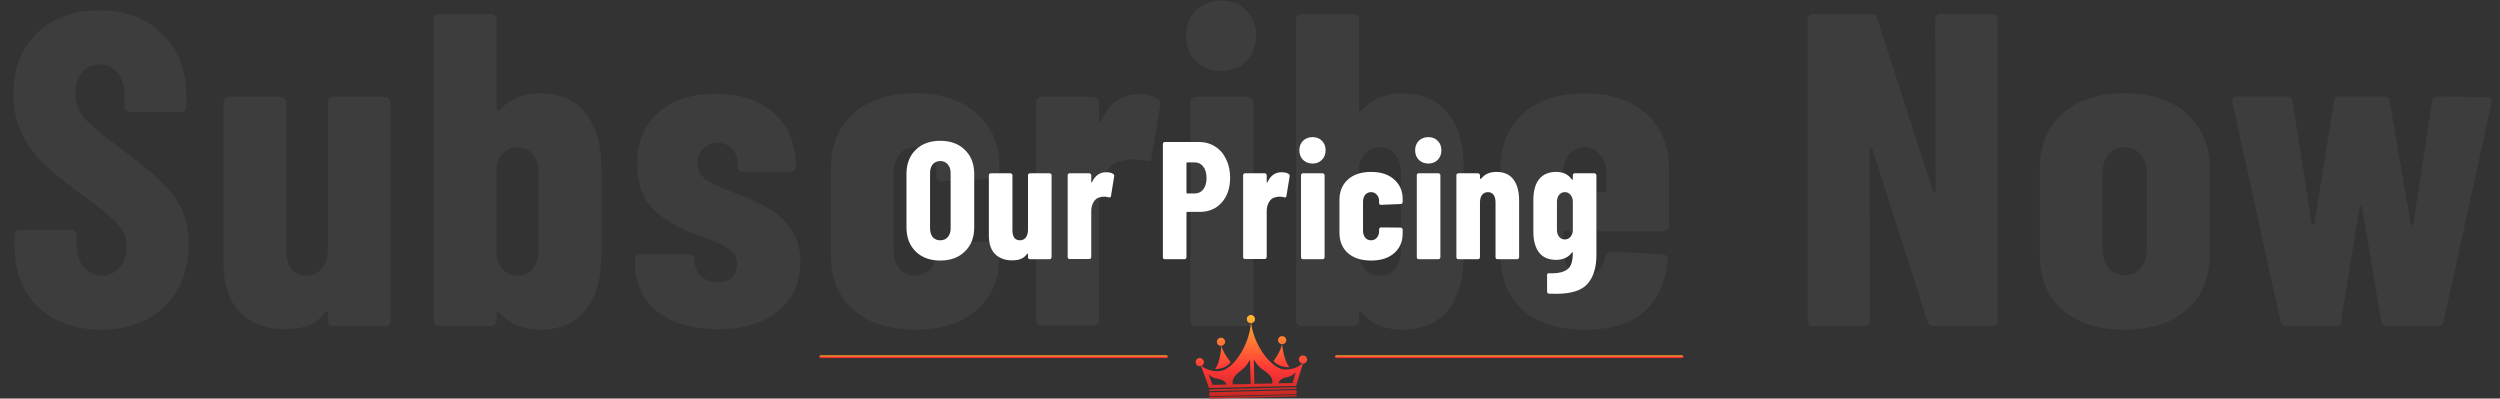 <svg width="897" height="143" viewBox="0 0 897 143" fill="none" xmlns="http://www.w3.org/2000/svg">
<rect x="0" y="0" width="897" height="143" fill="#333333" stroke="none"/>
<path d="M36.312 118.28C30.125 118.28 24.685 117.053 19.992 114.6C15.299 112.147 11.672 108.733 9.112 104.36C6.552 99.88 5.272 94.76 5.272 89V84.36C5.272 83.827 5.432 83.4 5.752 83.08C6.179 82.653 6.659 82.44 7.192 82.44H25.592C26.125 82.44 26.552 82.653 26.872 83.08C27.299 83.4 27.512 83.827 27.512 84.36V87.88C27.512 91.187 28.365 93.853 30.072 95.88C31.779 97.907 33.912 98.92 36.472 98.92C39.032 98.92 41.165 97.96 42.872 96.04C44.578 94.12 45.432 91.613 45.432 88.52C45.432 85.32 44.365 82.6 42.232 80.36C40.099 78.013 35.938 74.6 29.752 70.12C24.419 66.28 20.099 62.867 16.792 59.88C13.485 56.893 10.659 53.213 8.312 48.84C5.965 44.467 4.792 39.4 4.792 33.64C4.792 24.573 7.619 17.32 13.272 11.88C18.925 6.44 26.392 3.72 35.672 3.72C45.059 3.72 52.578 6.547 58.232 12.2C63.992 17.853 66.872 25.267 66.872 34.44V38.28C66.872 38.813 66.659 39.293 66.232 39.72C65.912 40.04 65.485 40.2 64.952 40.2H46.552C46.019 40.2 45.538 40.04 45.112 39.72C44.792 39.293 44.632 38.813 44.632 38.28V33.96C44.632 30.653 43.779 28.04 42.072 26.12C40.472 24.093 38.339 23.08 35.672 23.08C33.112 23.08 31.032 24.04 29.432 25.96C27.832 27.773 27.032 30.333 27.032 33.64C27.032 36.84 28.045 39.667 30.072 42.12C32.099 44.573 36.099 47.987 42.072 52.36C48.685 57.267 53.645 61.267 56.952 64.36C60.365 67.347 62.978 70.707 64.792 74.44C66.712 78.067 67.672 82.44 67.672 87.56C67.672 96.947 64.792 104.413 59.032 109.96C53.272 115.507 45.699 118.28 36.312 118.28ZM117.646 36.68C117.646 36.147 117.806 35.72 118.126 35.4C118.552 34.973 119.032 34.76 119.566 34.76H138.286C138.819 34.76 139.246 34.973 139.566 35.4C139.992 35.72 140.206 36.147 140.206 36.68V115.08C140.206 115.613 139.992 116.093 139.566 116.52C139.246 116.84 138.819 117 138.286 117H119.566C119.032 117 118.552 116.84 118.126 116.52C117.806 116.093 117.646 115.613 117.646 115.08V112.36C117.646 112.04 117.539 111.827 117.326 111.72C117.112 111.613 116.899 111.72 116.686 112.04C115.086 114.28 113.059 115.88 110.606 116.84C108.259 117.693 105.486 118.12 102.286 118.12C95.886 118.12 90.606 116.2 86.446 112.36C82.286 108.413 80.206 102.387 80.206 94.28V36.68C80.206 36.147 80.366 35.72 80.686 35.4C81.112 34.973 81.592 34.76 82.126 34.76H100.846C101.379 34.76 101.806 34.973 102.126 35.4C102.552 35.72 102.766 36.147 102.766 36.68V89.32C102.766 92.413 103.352 94.813 104.526 96.52C105.806 98.12 107.619 98.92 109.966 98.92C112.312 98.92 114.179 98.013 115.566 96.2C116.952 94.387 117.646 91.933 117.646 88.84V36.68ZM193.528 33.48C200.781 33.48 206.275 35.827 210.008 40.52C213.848 45.107 215.768 51.72 215.768 60.36V91.4C215.768 99.827 213.901 106.44 210.168 111.24C206.435 115.933 200.888 118.28 193.528 118.28C187.555 118.28 182.755 116.253 179.128 112.2C178.915 111.987 178.701 111.933 178.488 112.04C178.275 112.04 178.168 112.2 178.168 112.52V115.08C178.168 115.613 177.955 116.093 177.528 116.52C177.208 116.84 176.781 117 176.248 117H157.528C156.995 117 156.515 116.84 156.088 116.52C155.768 116.093 155.608 115.613 155.608 115.08V6.92C155.608 6.387 155.768 5.96 156.088 5.64C156.515 5.213 156.995 5 157.528 5H176.248C176.781 5 177.208 5.213 177.528 5.64C177.955 5.96 178.168 6.387 178.168 6.92V39.4C178.168 39.613 178.275 39.72 178.488 39.72C178.915 39.72 179.341 39.453 179.768 38.92C183.395 35.293 187.981 33.48 193.528 33.48ZM193.208 61.96C193.208 59.293 192.515 57.107 191.128 55.4C189.741 53.693 187.928 52.84 185.688 52.84C183.768 52.84 182.115 53.48 180.728 54.76C179.341 56.04 178.488 57.747 178.168 59.88V91.88C178.488 94.013 179.341 95.72 180.728 97C182.115 98.28 183.768 98.92 185.688 98.92C187.928 98.92 189.741 98.067 191.128 96.36C192.515 94.653 193.208 92.467 193.208 89.8V61.96ZM257.578 118.12C248.511 118.12 241.258 115.987 235.818 111.72C230.485 107.347 227.818 101.533 227.818 94.28V93.16C227.818 92.627 227.978 92.2 228.298 91.88C228.725 91.453 229.205 91.24 229.738 91.24H247.338C247.871 91.24 248.298 91.453 248.618 91.88C249.045 92.2 249.258 92.627 249.258 93.16V93.64C249.258 95.88 250.058 97.747 251.658 99.24C253.258 100.627 255.231 101.32 257.578 101.32C259.711 101.32 261.365 100.733 262.538 99.56C263.818 98.28 264.458 96.68 264.458 94.76C264.458 92.413 263.445 90.6 261.418 89.32C259.391 87.933 257.098 86.813 254.538 85.96C252.085 85 250.378 84.36 249.418 84.04C243.551 81.907 238.591 78.973 234.538 75.24C230.591 71.4 228.618 65.907 228.618 58.76C228.618 50.973 231.178 44.84 236.298 40.36C241.418 35.88 248.245 33.64 256.778 33.64C265.631 33.64 272.618 35.987 277.738 40.68C282.965 45.373 285.578 51.72 285.578 59.72C285.578 60.253 285.365 60.733 284.938 61.16C284.618 61.48 284.191 61.64 283.658 61.64H266.538C266.005 61.64 265.525 61.48 265.098 61.16C264.778 60.733 264.618 60.253 264.618 59.72V58.44C264.618 56.307 263.925 54.6 262.538 53.32C261.258 51.933 259.551 51.24 257.418 51.24C255.178 51.24 253.418 51.987 252.138 53.48C250.858 54.867 250.218 56.52 250.218 58.44C250.218 61 251.285 63.027 253.418 64.52C255.658 65.907 259.018 67.453 263.498 69.16C268.085 70.867 271.978 72.627 275.178 74.44C278.485 76.147 281.311 78.653 283.658 81.96C286.005 85.16 287.178 89.213 287.178 94.12C287.178 101.48 284.458 107.347 279.018 111.72C273.685 115.987 266.538 118.12 257.578 118.12ZM328.316 118.28C318.929 118.28 311.516 115.88 306.076 111.08C300.742 106.28 298.076 99.72 298.076 91.4V60.36C298.076 52.253 300.742 45.747 306.076 40.84C311.516 35.933 318.929 33.48 328.316 33.48C337.702 33.48 345.062 35.88 350.396 40.68C355.836 45.48 358.556 51.72 358.556 59.4V62.28C358.556 62.813 358.342 63.293 357.916 63.72C357.596 64.04 357.169 64.2 356.636 64.2L337.916 65C336.636 65 335.996 64.36 335.996 63.08V61.16C335.996 58.813 335.249 56.84 333.756 55.24C332.369 53.64 330.556 52.84 328.316 52.84C325.969 52.84 324.102 53.693 322.716 55.4C321.329 57.107 320.636 59.347 320.636 62.12V89.64C320.636 92.413 321.329 94.653 322.716 96.36C324.102 98.067 325.969 98.92 328.316 98.92C330.556 98.92 332.369 98.12 333.756 96.52C335.249 94.813 335.996 92.84 335.996 90.6V88.52C335.996 87.987 336.156 87.56 336.476 87.24C336.902 86.813 337.382 86.6 337.916 86.6L356.636 86.76C357.169 86.76 357.596 86.973 357.916 87.4C358.342 87.72 358.556 88.147 358.556 88.68V92.36C358.556 100.253 355.836 106.547 350.396 111.24C345.062 115.933 337.702 118.28 328.316 118.28ZM408.571 33.8C411.451 33.8 413.691 34.333 415.291 35.4C416.144 35.933 416.464 36.733 416.251 37.8L413.211 56.52C413.104 57.693 412.357 58.12 410.971 57.8C409.797 57.373 408.357 57.16 406.651 57.16C405.051 57.16 403.664 57.373 402.491 57.8C400.037 58.227 398.064 59.72 396.571 62.28C395.077 64.733 394.331 67.613 394.331 70.92V114.92C394.331 115.453 394.117 115.933 393.691 116.36C393.371 116.68 392.944 116.84 392.411 116.84H373.691C373.157 116.84 372.677 116.68 372.251 116.36C371.931 115.933 371.771 115.453 371.771 114.92V36.68C371.771 36.147 371.931 35.72 372.251 35.4C372.677 34.973 373.157 34.76 373.691 34.76H392.411C392.944 34.76 393.371 34.973 393.691 35.4C394.117 35.72 394.331 36.147 394.331 36.68V42.92C394.331 43.347 394.384 43.613 394.491 43.72C394.704 43.72 394.917 43.56 395.131 43.24C398.011 36.947 402.491 33.8 408.571 33.8ZM438.206 25.48C434.579 25.48 431.539 24.307 429.086 21.96C426.739 19.507 425.566 16.467 425.566 12.84C425.566 9.107 426.739 6.067 429.086 3.72C431.432 1.373 434.472 0.2 438.206 0.2C441.939 0.2 444.926 1.373 447.166 3.72C449.512 6.067 450.686 9.107 450.686 12.84C450.686 16.467 449.512 19.507 447.166 21.96C444.819 24.307 441.832 25.48 438.206 25.48ZM429.086 117C428.552 117 428.072 116.84 427.646 116.52C427.326 116.093 427.166 115.613 427.166 115.08V36.68C427.166 36.147 427.326 35.72 427.646 35.4C428.072 34.973 428.552 34.76 429.086 34.76H447.806C448.339 34.76 448.766 34.973 449.086 35.4C449.512 35.72 449.726 36.147 449.726 36.68V115.08C449.726 115.613 449.512 116.093 449.086 116.52C448.766 116.84 448.339 117 447.806 117H429.086ZM502.966 33.48C510.219 33.48 515.712 35.827 519.446 40.52C523.286 45.107 525.206 51.72 525.206 60.36V91.4C525.206 99.827 523.339 106.44 519.606 111.24C515.872 115.933 510.326 118.28 502.966 118.28C496.992 118.28 492.192 116.253 488.566 112.2C488.352 111.987 488.139 111.933 487.926 112.04C487.712 112.04 487.606 112.2 487.606 112.52V115.08C487.606 115.613 487.392 116.093 486.966 116.52C486.646 116.84 486.219 117 485.686 117H466.966C466.432 117 465.952 116.84 465.526 116.52C465.206 116.093 465.046 115.613 465.046 115.08V6.92C465.046 6.387 465.206 5.96 465.526 5.64C465.952 5.213 466.432 5 466.966 5H485.686C486.219 5 486.646 5.213 486.966 5.64C487.392 5.96 487.606 6.387 487.606 6.92V39.4C487.606 39.613 487.712 39.72 487.926 39.72C488.352 39.72 488.779 39.453 489.206 38.92C492.832 35.293 497.419 33.48 502.966 33.48ZM502.646 61.96C502.646 59.293 501.952 57.107 500.566 55.4C499.179 53.693 497.366 52.84 495.126 52.84C493.206 52.84 491.552 53.48 490.166 54.76C488.779 56.04 487.926 57.747 487.606 59.88V91.88C487.926 94.013 488.779 95.72 490.166 97C491.552 98.28 493.206 98.92 495.126 98.92C497.366 98.92 499.179 98.067 500.566 96.36C501.952 94.653 502.646 92.467 502.646 89.8V61.96ZM598.856 81C598.856 81.533 598.642 82.013 598.216 82.44C597.896 82.76 597.469 82.92 596.936 82.92H561.736C561.202 82.92 560.936 83.187 560.936 83.72V89.64C560.936 92.307 561.629 94.547 563.016 96.36C564.509 98.067 566.376 98.92 568.616 98.92C570.642 98.92 572.296 98.28 573.576 97C574.856 95.613 575.709 93.907 576.136 91.88C576.456 90.813 577.149 90.28 578.216 90.28L596.616 91.24C597.149 91.24 597.576 91.453 597.896 91.88C598.322 92.2 598.482 92.68 598.376 93.32C597.629 101.533 594.749 107.773 589.736 112.04C584.829 116.2 577.789 118.28 568.616 118.28C559.122 118.28 551.709 115.933 546.376 111.24C541.042 106.44 538.376 99.827 538.376 91.4V60.36C538.376 52.253 541.042 45.747 546.376 40.84C551.816 35.933 559.229 33.48 568.616 33.48C578.002 33.48 585.362 35.933 590.696 40.84C596.136 45.747 598.856 52.253 598.856 60.36V81ZM568.616 52.84C566.376 52.84 564.509 53.693 563.016 55.4C561.629 57.107 560.936 59.293 560.936 61.96V68.2C560.936 68.733 561.202 69 561.736 69H575.496C576.029 69 576.296 68.733 576.296 68.2V61.96C576.296 59.293 575.549 57.107 574.056 55.4C572.669 53.693 570.856 52.84 568.616 52.84ZM694.334 6.92C694.334 6.387 694.494 5.96 694.814 5.64C695.241 5.213 695.721 5 696.254 5H714.814C715.348 5 715.774 5.213 716.094 5.64C716.521 5.96 716.734 6.387 716.734 6.92V115.08C716.734 115.613 716.521 116.093 716.094 116.52C715.774 116.84 715.348 117 714.814 117H693.694C692.628 117 691.934 116.467 691.614 115.4L671.774 53.48C671.668 53.16 671.454 53.053 671.134 53.16C670.921 53.16 670.814 53.32 670.814 53.64L670.974 115.08C670.974 115.613 670.761 116.093 670.334 116.52C670.014 116.84 669.588 117 669.054 117H650.494C649.961 117 649.481 116.84 649.054 116.52C648.734 116.093 648.574 115.613 648.574 115.08V6.92C648.574 6.387 648.734 5.96 649.054 5.64C649.481 5.213 649.961 5 650.494 5H671.454C672.521 5 673.214 5.533 673.534 6.6L693.534 68.52C693.641 68.84 693.801 69 694.014 69C694.334 68.893 694.494 68.68 694.494 68.36L694.334 6.92ZM762.282 118.28C752.789 118.28 745.322 115.88 739.882 111.08C734.549 106.28 731.882 99.72 731.882 91.4V60.36C731.882 52.253 734.602 45.747 740.042 40.84C745.482 35.933 752.895 33.48 762.282 33.48C771.775 33.48 779.242 35.933 784.682 40.84C790.122 45.747 792.842 52.253 792.842 60.36V91.4C792.842 99.72 790.122 106.28 784.682 111.08C779.349 115.88 771.882 118.28 762.282 118.28ZM762.282 98.76C764.629 98.76 766.549 97.907 768.042 96.2C769.535 94.493 770.282 92.307 770.282 89.64V61.96C770.282 59.293 769.535 57.107 768.042 55.4C766.549 53.693 764.629 52.84 762.282 52.84C759.935 52.84 758.015 53.693 756.522 55.4C755.135 57.107 754.442 59.293 754.442 61.96V89.64C754.442 92.307 755.135 94.493 756.522 96.2C758.015 97.907 759.935 98.76 762.282 98.76ZM820.323 117C819.15 117 818.456 116.413 818.243 115.24L800.963 36.68V36.04C800.963 35.08 801.55 34.6 802.723 34.6H820.483C821.763 34.6 822.456 35.187 822.563 36.36L829.443 80.2C829.55 80.52 829.71 80.68 829.923 80.68C830.136 80.68 830.296 80.52 830.403 80.2L837.443 36.36C837.55 35.187 838.243 34.6 839.523 34.6H855.363C856.643 34.6 857.336 35.187 857.443 36.36L864.963 80.36C865.07 80.68 865.23 80.84 865.443 80.84C865.656 80.733 865.816 80.52 865.923 80.2L872.643 36.36C872.75 35.187 873.443 34.6 874.723 34.6L892.323 34.92C893.71 34.92 894.243 35.613 893.923 37L876.803 115.24C876.59 116.413 875.896 117 874.723 117H856.483C855.203 117 854.51 116.413 854.403 115.24L847.523 74.6C847.416 74.28 847.256 74.12 847.043 74.12C846.83 74.12 846.67 74.28 846.563 74.6L840.003 115.24C839.896 116.413 839.203 117 837.923 117H820.323Z" fill="white" fill-opacity="0.05"/>
<path d="M337.365 93.48C333.685 93.48 330.745 92.4 328.545 90.24C326.345 88.08 325.245 85.2 325.245 81.6V62.4C325.245 58.8 326.345 55.92 328.545 53.76C330.745 51.6 333.685 50.52 337.365 50.52C341.045 50.52 343.985 51.6 346.185 53.76C348.425 55.92 349.545 58.8 349.545 62.4V81.6C349.545 85.2 348.425 88.08 346.185 90.24C343.985 92.4 341.045 93.48 337.365 93.48ZM337.365 86.22C338.485 86.22 339.385 85.84 340.065 85.08C340.745 84.28 341.085 83.24 341.085 81.96V62.04C341.085 60.76 340.745 59.74 340.065 58.98C339.385 58.18 338.485 57.78 337.365 57.78C336.245 57.78 335.345 58.18 334.665 58.98C334.025 59.74 333.705 60.76 333.705 62.04V81.96C333.705 83.24 334.025 84.28 334.665 85.08C335.345 85.84 336.245 86.22 337.365 86.22ZM368.844 62.88C368.844 62.68 368.904 62.52 369.024 62.4C369.184 62.24 369.364 62.16 369.564 62.16H376.584C376.784 62.16 376.944 62.24 377.064 62.4C377.224 62.52 377.304 62.68 377.304 62.88V92.28C377.304 92.48 377.224 92.66 377.064 92.82C376.944 92.94 376.784 93 376.584 93H369.564C369.364 93 369.184 92.94 369.024 92.82C368.904 92.66 368.844 92.48 368.844 92.28V91.26C368.844 91.14 368.804 91.06 368.724 91.02C368.644 90.98 368.564 91.02 368.484 91.14C367.884 91.98 367.124 92.58 366.204 92.94C365.324 93.26 364.284 93.42 363.084 93.42C360.684 93.42 358.704 92.7 357.144 91.26C355.584 89.78 354.804 87.52 354.804 84.48V62.88C354.804 62.68 354.864 62.52 354.984 62.4C355.144 62.24 355.324 62.16 355.524 62.16H362.544C362.744 62.16 362.904 62.24 363.024 62.4C363.184 62.52 363.264 62.68 363.264 62.88V82.62C363.264 83.78 363.484 84.68 363.924 85.32C364.404 85.92 365.084 86.22 365.964 86.22C366.844 86.22 367.544 85.88 368.064 85.2C368.584 84.52 368.844 83.6 368.844 82.44V62.88ZM396.88 61.8C397.96 61.8 398.8 62 399.4 62.4C399.72 62.6 399.84 62.9 399.76 63.3L398.62 70.32C398.58 70.76 398.3 70.92 397.78 70.8C397.34 70.64 396.8 70.56 396.16 70.56C395.56 70.56 395.04 70.64 394.6 70.8C393.68 70.96 392.94 71.52 392.38 72.48C391.82 73.4 391.54 74.48 391.54 75.72V92.22C391.54 92.42 391.46 92.6 391.3 92.76C391.18 92.88 391.02 92.94 390.82 92.94H383.8C383.6 92.94 383.42 92.88 383.26 92.76C383.14 92.6 383.08 92.42 383.08 92.22V62.88C383.08 62.68 383.14 62.52 383.26 62.4C383.42 62.24 383.6 62.16 383.8 62.16H390.82C391.02 62.16 391.18 62.24 391.3 62.4C391.46 62.52 391.54 62.68 391.54 62.88V65.22C391.54 65.38 391.56 65.48 391.6 65.52C391.68 65.52 391.76 65.46 391.84 65.34C392.92 62.98 394.6 61.8 396.88 61.8ZM430.085 50.94C432.285 50.94 434.245 51.48 435.965 52.56C437.685 53.64 439.005 55.16 439.925 57.12C440.885 59.04 441.365 61.24 441.365 63.72C441.365 67.44 440.365 70.42 438.365 72.66C436.365 74.9 433.745 76.02 430.505 76.02H426.005C425.805 76.02 425.705 76.12 425.705 76.32V92.28C425.705 92.48 425.625 92.66 425.465 92.82C425.345 92.94 425.185 93 424.985 93H417.965C417.765 93 417.585 92.94 417.425 92.82C417.305 92.66 417.245 92.48 417.245 92.28V51.66C417.245 51.46 417.305 51.3 417.425 51.18C417.585 51.02 417.765 50.94 417.965 50.94H430.085ZM428.645 69.42C429.925 69.42 430.945 68.94 431.705 67.98C432.505 66.98 432.905 65.62 432.905 63.9C432.905 62.14 432.505 60.76 431.705 59.76C430.945 58.76 429.925 58.26 428.645 58.26H426.005C425.805 58.26 425.705 58.36 425.705 58.56V69.12C425.705 69.32 425.805 69.42 426.005 69.42H428.645ZM459.836 61.8C460.916 61.8 461.756 62 462.356 62.4C462.676 62.6 462.796 62.9 462.716 63.3L461.576 70.32C461.536 70.76 461.256 70.92 460.736 70.8C460.296 70.64 459.756 70.56 459.116 70.56C458.516 70.56 457.996 70.64 457.556 70.8C456.636 70.96 455.896 71.52 455.336 72.48C454.776 73.4 454.496 74.48 454.496 75.72V92.22C454.496 92.42 454.416 92.6 454.256 92.76C454.136 92.88 453.976 92.94 453.776 92.94H446.756C446.556 92.94 446.376 92.88 446.216 92.76C446.096 92.6 446.036 92.42 446.036 92.22V62.88C446.036 62.68 446.096 62.52 446.216 62.4C446.376 62.24 446.556 62.16 446.756 62.16H453.776C453.976 62.16 454.136 62.24 454.256 62.4C454.416 62.52 454.496 62.68 454.496 62.88V65.22C454.496 65.38 454.516 65.48 454.556 65.52C454.636 65.52 454.716 65.46 454.796 65.34C455.876 62.98 457.556 61.8 459.836 61.8ZM470.949 58.68C469.589 58.68 468.449 58.24 467.529 57.36C466.649 56.44 466.209 55.3 466.209 53.94C466.209 52.54 466.649 51.4 467.529 50.52C468.409 49.64 469.549 49.2 470.949 49.2C472.349 49.2 473.469 49.64 474.309 50.52C475.189 51.4 475.629 52.54 475.629 53.94C475.629 55.3 475.189 56.44 474.309 57.36C473.429 58.24 472.309 58.68 470.949 58.68ZM467.529 93C467.329 93 467.149 92.94 466.989 92.82C466.869 92.66 466.809 92.48 466.809 92.28V62.88C466.809 62.68 466.869 62.52 466.989 62.4C467.149 62.24 467.329 62.16 467.529 62.16H474.549C474.749 62.16 474.909 62.24 475.029 62.4C475.189 62.52 475.269 62.68 475.269 62.88V92.28C475.269 92.48 475.189 92.66 475.029 92.82C474.909 92.94 474.749 93 474.549 93H467.529ZM491.934 93.48C488.414 93.48 485.634 92.58 483.594 90.78C481.594 88.98 480.594 86.52 480.594 83.4V71.76C480.594 68.72 481.594 66.28 483.594 64.44C485.634 62.6 488.414 61.68 491.934 61.68C495.454 61.68 498.214 62.58 500.214 64.38C502.254 66.18 503.274 68.52 503.274 71.4V72.48C503.274 72.68 503.194 72.86 503.034 73.02C502.914 73.14 502.754 73.2 502.554 73.2L495.534 73.5C495.054 73.5 494.814 73.26 494.814 72.78V72.06C494.814 71.18 494.534 70.44 493.974 69.84C493.454 69.24 492.774 68.94 491.934 68.94C491.054 68.94 490.354 69.26 489.834 69.9C489.314 70.54 489.054 71.38 489.054 72.42V82.74C489.054 83.78 489.314 84.62 489.834 85.26C490.354 85.9 491.054 86.22 491.934 86.22C492.774 86.22 493.454 85.92 493.974 85.32C494.534 84.68 494.814 83.94 494.814 83.1V82.32C494.814 82.12 494.874 81.96 494.994 81.84C495.154 81.68 495.334 81.6 495.534 81.6L502.554 81.66C502.754 81.66 502.914 81.74 503.034 81.9C503.194 82.02 503.274 82.18 503.274 82.38V83.76C503.274 86.72 502.254 89.08 500.214 90.84C498.214 92.6 495.454 93.48 491.934 93.48ZM512.49 58.68C511.13 58.68 509.99 58.24 509.07 57.36C508.19 56.44 507.75 55.3 507.75 53.94C507.75 52.54 508.19 51.4 509.07 50.52C509.95 49.64 511.09 49.2 512.49 49.2C513.89 49.2 515.01 49.64 515.85 50.52C516.73 51.4 517.17 52.54 517.17 53.94C517.17 55.3 516.73 56.44 515.85 57.36C514.97 58.24 513.85 58.68 512.49 58.68ZM509.07 93C508.87 93 508.69 92.94 508.53 92.82C508.41 92.66 508.35 92.48 508.35 92.28V62.88C508.35 62.68 508.41 62.52 508.53 62.4C508.69 62.24 508.87 62.16 509.07 62.16H516.09C516.29 62.16 516.45 62.24 516.57 62.4C516.73 62.52 516.81 62.68 516.81 62.88V92.28C516.81 92.48 516.73 92.66 516.57 92.82C516.45 92.94 516.29 93 516.09 93H509.07ZM536.895 61.68C539.615 61.68 541.655 62.58 543.015 64.38C544.375 66.18 545.055 68.7 545.055 71.94V92.28C545.055 92.48 544.975 92.66 544.815 92.82C544.695 92.94 544.535 93 544.335 93H537.315C537.115 93 536.935 92.94 536.775 92.82C536.655 92.66 536.595 92.48 536.595 92.28V72.6C536.595 71.44 536.355 70.54 535.875 69.9C535.435 69.26 534.775 68.94 533.895 68.94C532.975 68.94 532.255 69.28 531.735 69.96C531.255 70.6 531.015 71.52 531.015 72.72V92.28C531.015 92.48 530.935 92.66 530.775 92.82C530.655 92.94 530.495 93 530.295 93H523.275C523.075 93 522.895 92.94 522.735 92.82C522.615 92.66 522.555 92.48 522.555 92.28V62.88C522.555 62.68 522.615 62.52 522.735 62.4C522.895 62.24 523.075 62.16 523.275 62.16H530.295C530.495 62.16 530.655 62.24 530.775 62.4C530.935 62.52 531.015 62.68 531.015 62.88V64.02C531.015 64.14 531.055 64.2 531.135 64.2C531.255 64.2 531.395 64.12 531.555 63.96C532.835 62.44 534.615 61.68 536.895 61.68ZM564.331 62.88C564.331 62.68 564.391 62.52 564.511 62.4C564.671 62.24 564.851 62.16 565.051 62.16H572.071C572.271 62.16 572.431 62.24 572.551 62.4C572.711 62.52 572.791 62.68 572.791 62.88V91.56C572.791 96 571.731 99.42 569.611 101.82C567.531 104.22 563.771 105.42 558.331 105.42C557.251 105.42 556.411 105.4 555.811 105.36C555.331 105.32 555.091 105.06 555.091 104.58V98.7C555.091 98.18 555.351 97.96 555.871 98.04C558.231 98.12 560.011 97.88 561.211 97.32C562.451 96.8 563.271 96 563.671 94.92C564.111 93.84 564.331 92.42 564.331 90.66C564.331 90.54 564.291 90.48 564.211 90.48C564.131 90.48 564.051 90.54 563.971 90.66C563.251 91.62 562.371 92.3 561.331 92.7C560.331 93.06 559.351 93.24 558.391 93.24C555.631 93.24 553.571 92.36 552.211 90.6C550.851 88.8 550.171 86.32 550.171 83.16V71.76C550.171 68.52 550.851 66.04 552.211 64.32C553.611 62.56 555.671 61.68 558.391 61.68C560.831 61.68 562.691 62.58 563.971 64.38C564.051 64.5 564.131 64.54 564.211 64.5C564.291 64.46 564.331 64.38 564.331 64.26V62.88ZM561.451 85.92C562.291 85.92 562.971 85.6 563.491 84.96C564.051 84.32 564.331 83.5 564.331 82.5V72.36C564.331 71.36 564.051 70.54 563.491 69.9C562.971 69.26 562.291 68.94 561.451 68.94C560.611 68.94 559.931 69.26 559.411 69.9C558.891 70.54 558.631 71.36 558.631 72.36V82.5C558.631 83.5 558.891 84.32 559.411 84.96C559.931 85.6 560.611 85.92 561.451 85.92Z" fill="white"/>
<rect x="294" y="127.5" width="125" height="1" rx="0.5" fill="url(#paint0_linear_11_254)"/>
<path fill-rule="evenodd" clip-rule="evenodd" d="M469 128.995C469 129.751 468.376 130.437 467.544 130.506C467.544 130.46 467.521 130.437 467.475 130.437L465.049 138.469L433.783 139.224L430.941 131.261C430.802 131.352 430.664 131.398 430.525 131.398C429.693 131.398 429 130.78 429 129.957C429 129.133 429.624 128.446 430.456 128.446C431.218 128.446 431.912 129.064 431.981 129.888C431.981 130.506 431.565 131.055 431.08 131.261C431.634 131.741 434.061 133.595 437.943 133.114C442.31 132.497 448.133 124.327 448.827 115.952C447.995 115.952 447.371 115.334 447.371 114.51C447.302 113.755 447.995 113.069 448.757 113C449.589 113 450.282 113.618 450.282 114.442C450.352 115.265 449.728 115.883 448.896 115.952C450.005 124.259 456.244 132.153 460.681 132.565C464.355 132.84 466.643 131.055 467.336 130.437C466.643 130.368 466.088 129.751 466.019 129.064C466.019 128.24 466.643 127.554 467.475 127.554C468.307 127.554 469 128.172 469 128.995ZM465.257 140.46V140.941C465.257 141.215 465.049 141.421 464.771 141.421L434.338 142.176C434.061 142.176 433.853 141.97 433.853 141.696V141.215C433.853 140.941 434.061 140.735 434.338 140.735L464.771 139.979C465.049 139.979 465.257 140.185 465.257 140.46ZM465.326 141.97C465.326 142.108 465.187 142.245 464.979 142.245L434.199 143C434.061 143 433.922 142.863 433.853 142.725C433.853 142.588 433.991 142.451 434.199 142.451L464.979 141.696C465.118 141.696 465.257 141.764 465.326 141.97ZM465.257 139.224C465.257 139.362 465.118 139.499 464.91 139.568L434.13 140.323C433.991 140.323 433.853 140.185 433.783 139.979C433.783 139.842 433.922 139.705 434.13 139.705L464.91 138.95C465.049 138.95 465.187 139.087 465.257 139.224ZM456.938 129.476C456.938 129.476 459.364 126.593 459.988 123.503C459.225 123.503 458.601 122.886 458.532 122.13C458.532 121.307 459.156 120.62 459.988 120.62C460.82 120.62 461.513 121.238 461.513 122.062C461.513 122.817 460.889 123.503 460.057 123.503C460.057 123.503 460.034 123.503 459.988 123.503C460.127 124.327 460.612 129.27 462.622 131.741C462.622 131.741 458.879 132.016 456.938 129.476ZM464.91 133.595C464.91 133.595 463.801 134.762 462.692 135.105C461.513 135.38 459.156 135.723 458.74 137.508L463.731 137.439L464.91 133.595ZM453.402 132.84C450.906 131.192 449.867 128.927 449.867 128.927L450.075 137.714L456.452 137.577C456.868 136.135 455.967 134.487 453.402 132.84ZM448.48 128.995C448.48 128.995 447.579 131.261 445.153 133.046C442.726 134.831 441.894 136.478 442.38 137.92L448.757 137.783L448.48 128.995ZM440.023 137.989C439.537 136.135 437.111 135.998 436.002 135.723C434.823 135.449 433.645 134.35 433.645 134.35L435.031 138.057L440.023 137.989ZM436.002 132.428C437.873 129.888 438.151 124.876 438.22 124.053C438.174 124.098 438.151 124.121 438.151 124.121C437.319 124.121 436.626 123.503 436.626 122.68C436.626 121.856 437.25 121.169 438.081 121.169C438.913 121.169 439.537 121.787 439.607 122.611C439.607 123.366 438.983 123.984 438.22 124.053C439.052 127.073 441.548 129.888 441.548 129.888C439.815 132.565 436.002 132.428 436.002 132.428Z" fill="url(#paint1_linear_11_254)"/>
<rect x="479" y="127.5" width="125" height="1" rx="0.5" fill="url(#paint2_linear_11_254)"/>
<defs>
<linearGradient id="paint0_linear_11_254" x1="357.778" y1="128.5" x2="357.778" y2="127.501" gradientUnits="userSpaceOnUse">
<stop stop-color="#C22622"/>
<stop offset="0.36" stop-color="#FF3837"/>
<stop offset="0.97" stop-color="#FFB32F"/>
<stop offset="1" stop-color="#FFB32F"/>
</linearGradient>
<linearGradient id="paint1_linear_11_254" x1="449.409" y1="143.014" x2="449.409" y2="113.027" gradientUnits="userSpaceOnUse">
<stop stop-color="#C22622"/>
<stop offset="0.36" stop-color="#FF3837"/>
<stop offset="0.97" stop-color="#FFB32F"/>
<stop offset="1" stop-color="#FFB32F"/>
</linearGradient>
<linearGradient id="paint2_linear_11_254" x1="542.778" y1="128.5" x2="542.778" y2="127.501" gradientUnits="userSpaceOnUse">
<stop stop-color="#C22622"/>
<stop offset="0.36" stop-color="#FF3837"/>
<stop offset="0.97" stop-color="#FFB32F"/>
<stop offset="1" stop-color="#FFB32F"/>
</linearGradient>
</defs>
</svg>
